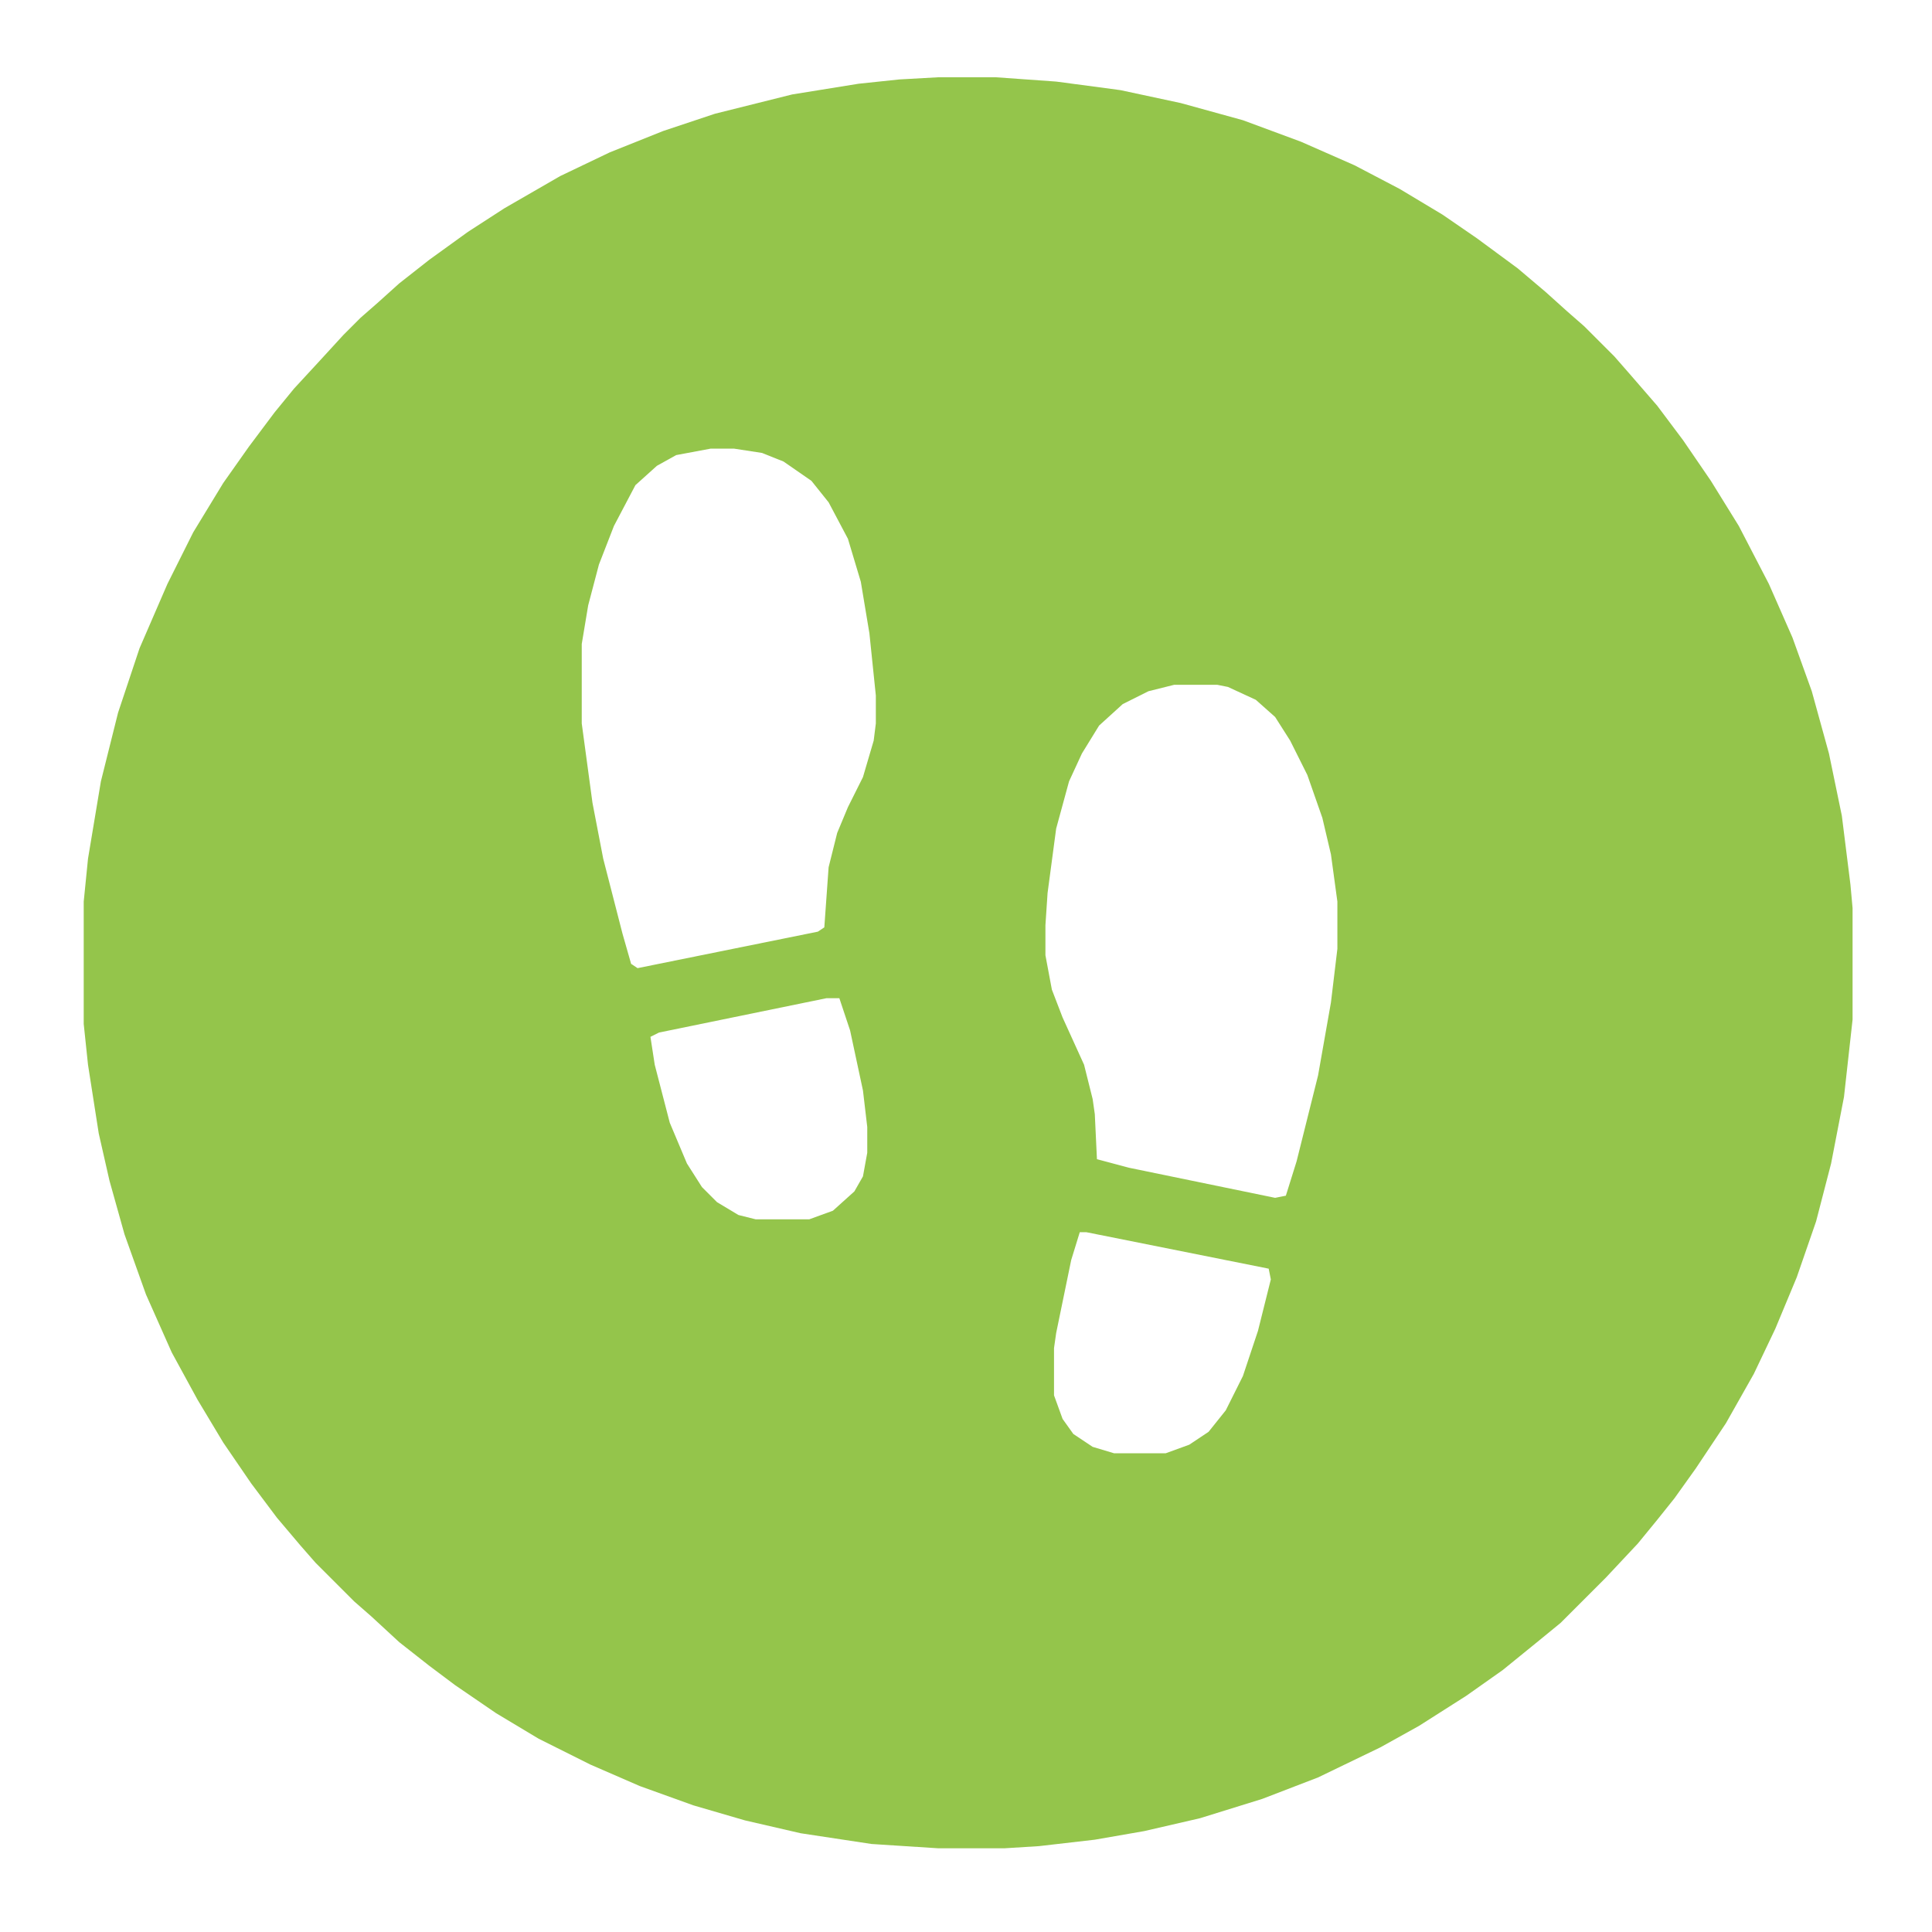<?xml version="1.0" encoding="UTF-8"?>
<svg version="1.1" viewBox="0 0 900 900" width="1280" height="1280" xmlns="http://www.w3.org/2000/svg">
<path transform="translate(437,36)" d="m0 0h27l28 2 30 4 28 6 29 8 27 10 25 11 21 11 20 12 16 11 19 14 13 11 10 9 8 7 14 14 7 8 13 15 12 16 13 19 13 21 14 27 11 25 9 25 8 29 6 29 4 32 1 11v52l-4 36-6 31-7 27-9 26-10 24-10 21-13 23-14 21-10 14-8 10-9 11-15 16-21 21-11 9-16 13-17 12-22 14-18 10-29 14-26 10-29 9-26 6-23 4-26 3-16 1h-31l-31-2-33-5-26-6-24-7-25-9-23-10-24-12-20-12-19-13-12-9-14-11-13-12-8-7-18-18-7-8-11-13-12-16-13-19-12-20-12-22-12-27-10-28-7-25-5-22-5-32-2-19v-57l2-20 6-36 8-32 10-30 13-30 12-24 14-23 12-17 12-16 9-11 12-13 11-12 8-8 8-7 10-9 14-11 18-13 17-11 26-15 23-11 25-10 24-8 36-9 31-5 19-2zm-106 173-16 3-9 5-10 9-10 19-7 18-5 19-3 18v37l5 37 5 26 9 35 4 14 3 2 84-17 3-2 2-28 4-16 5-12 7-14 5-17 1-8v-13l-3-29-4-24-6-20-9-17-8-10-13-9-10-4-13-2zm216 110-12 3-12 6-11 10-8 13-6 13-6 22-4 30-1 15v14l3 16 5 13 10 22 4 16 1 7 1 21 15 4 68 14 5-1 5-16 10-40 6-34 3-25v-22l-3-22-4-17-7-20-8-16-7-11-9-8-13-6-5-1zm-162 146-78 16-4 2 2 13 7 27 8 19 7 11 7 7 10 6 8 2h25l11-4 10-9 4-7 2-11v-12l-2-17-6-28-5-15zm118 109-4 13-7 34-1 7v22l4 11 5 7 9 6 10 3h24l11-4 9-6 8-10 8-16 7-21 6-24-1-5-85-17z" fill="#94C54B"/>
</svg>
